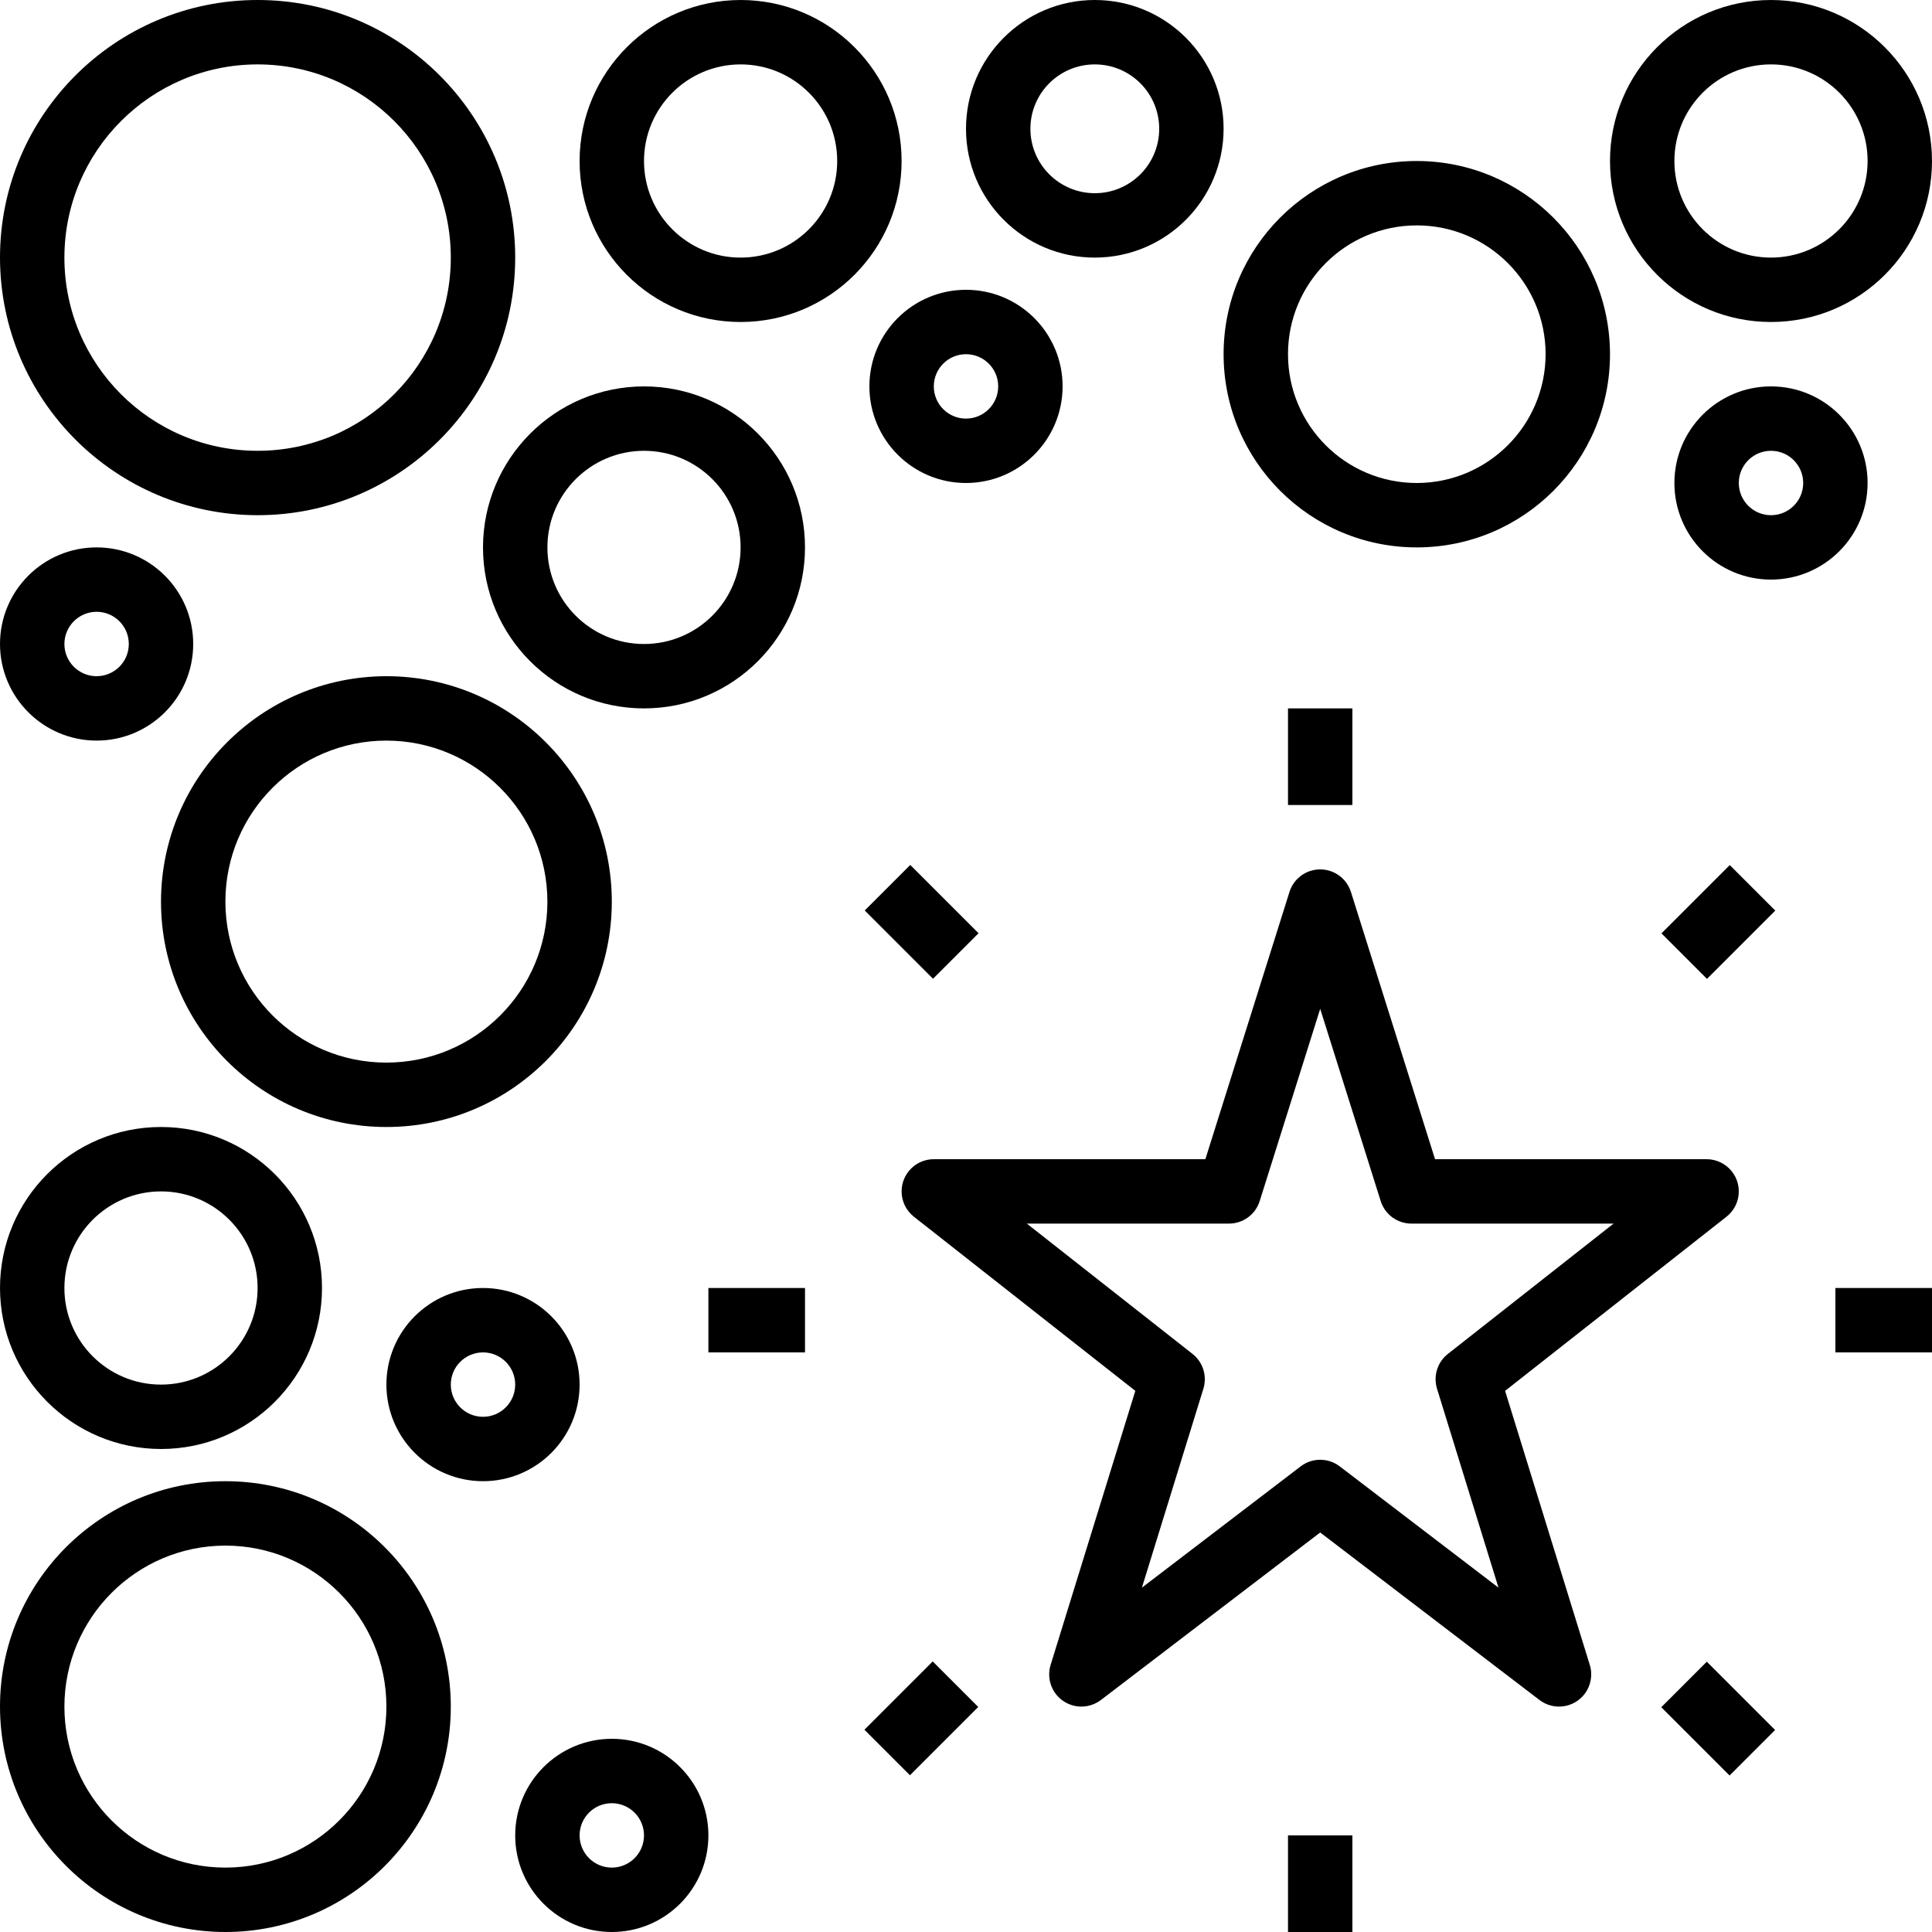 <?xml version="1.0" encoding="iso-8859-1"?>
<!-- Generator: Adobe Illustrator 19.0.0, SVG Export Plug-In . SVG Version: 6.00 Build 0)  -->
<svg version="1.1" id="Capa_1" xmlns="http://www.w3.org/2000/svg" xmlns:xlink="http://www.w3.org/1999/xlink" x="0px" y="0px"
	 viewBox="0 0 480 480" style="enable-background:new 0 0 480 480;" xml:space="preserve">
<g>
	<g>
		<path d="M64,0C28.654,0,0,28.654,0,64c0.04,35.329,28.671,63.96,64,64c35.346,0,64-28.654,64-64C128,28.654,99.346,0,64,0z
			 M64,112c-26.51,0-48-21.49-48-48c0.029-26.498,21.502-47.971,48-48c26.51,0,48,21.49,48,48S90.51,112,64,112z"/>
	</g>
</g>
<g>
	<g>
		<path d="M184,0c-22.081,0.026-39.974,17.919-40,40c0,22.091,17.909,40,40,40s40-17.909,40-40S206.091,0,184,0z M184,64
			c-13.255,0-24-10.745-24-24c0.014-13.249,10.751-23.986,24-24c13.255,0,24,10.745,24,24S197.255,64,184,64z"/>
	</g>
</g>
<g>
	<g>
		<path d="M240,72c-13.255,0-24,10.745-24,24s10.745,24,24,24c13.249-0.014,23.986-10.751,24-24C264,82.745,253.255,72,240,72z
			 M240,104c-4.418,0-8-3.582-8-8s3.582-8,8-8s8,3.582,8,8C247.994,100.416,244.416,103.994,240,104z"/>
	</g>
</g>
<g>
	<g>
		<path d="M440,96c-13.255,0-24,10.745-24,24s10.745,24,24,24c13.249-0.014,23.986-10.751,24-24C464,106.745,453.255,96,440,96z
			 M440,128c-4.416-0.006-7.994-3.584-8-8c0-4.418,3.582-8,8-8s8,3.582,8,8S444.418,128,440,128z"/>
	</g>
</g>
<g>
	<g>
		<path d="M152,432c-13.249,0.014-23.986,10.751-24,24c0,13.255,10.745,24,24,24s24-10.745,24-24S165.255,432,152,432z M152,464
			c-4.418,0-8-3.582-8-8s3.582-8,8-8c4.416,0.006,7.994,3.584,8,8C160,460.418,156.418,464,152,464z"/>
	</g>
</g>
<g>
	<g>
		<path d="M120,320c-13.255,0-24,10.745-24,24c0.014,13.249,10.751,23.986,24,24c13.255,0,24-10.745,24-24S133.255,320,120,320z
			 M120,352c-4.418,0-8-3.582-8-8c0.006-4.416,3.584-7.994,8-8c4.418,0,8,3.582,8,8S124.418,352,120,352z"/>
	</g>
</g>
<g>
	<g>
		<path d="M24,136c-13.255,0-24,10.745-24,24c0.014,13.249,10.751,23.986,24,24c13.255,0,24-10.745,24-24S37.255,136,24,136z
			 M24,168c-4.418,0-8-3.582-8-8c0.006-4.416,3.584-7.994,8-8c4.418,0,8,3.582,8,8S28.418,168,24,168z"/>
	</g>
</g>
<g>
	<g>
		<path d="M160,96c-22.081,0.026-39.974,17.919-40,40c0,22.091,17.909,40,40,40s40-17.909,40-40S182.091,96,160,96z M160,160
			c-13.255,0-24-10.745-24-24c0.014-13.249,10.751-23.986,24-24c13.255,0,24,10.745,24,24S173.255,160,160,160z"/>
	</g>
</g>
<g>
	<g>
		<path d="M272,0c-17.673,0-32,14.327-32,32s14.327,32,32,32c17.665-0.02,31.98-14.335,32-32C304,14.327,289.673,0,272,0z M272,48
			c-8.833-0.009-15.991-7.167-16-16c0-8.837,7.163-16,16-16s16,7.163,16,16S280.837,48,272,48z"/>
	</g>
</g>
<g>
	<g>
		<path d="M352,40c-26.51,0-48,21.49-48,48s21.49,48,48,48c26.51,0,48-21.49,48-48C399.971,61.502,378.498,40.029,352,40z M352,120
			c-17.673,0-32-14.327-32-32s14.327-32,32-32c17.673,0,32,14.327,32,32C383.98,105.665,369.665,119.98,352,120z"/>
	</g>
</g>
<g>
	<g>
		<path d="M440,0c-22.091,0-40,17.909-40,40s17.909,40,40,40c22.091,0,40-17.909,40-40C479.974,17.919,462.081,0.026,440,0z M440,64
			c-13.255,0-24-10.745-24-24s10.745-24,24-24s24,10.745,24,24C463.986,53.249,453.249,63.986,440,64z"/>
	</g>
</g>
<g>
	<g>
		<path d="M96,168c-30.914,0.035-55.965,25.086-56,56c0,30.928,25.072,56,56,56c30.928,0,56-25.072,56-56
			C152,193.072,126.928,168,96,168z M96,264c-22.091,0-40-17.909-40-40s17.909-40,40-40c22.081,0.026,39.974,17.919,40,40
			C136,246.091,118.091,264,96,264z"/>
	</g>
</g>
<g>
	<g>
		<path d="M40,280c-22.091,0-40,17.909-40,40c0.026,22.081,17.919,39.974,40,40c22.091,0,40-17.909,40-40
			C80,297.909,62.091,280,40,280z M40,344c-13.255,0-24-10.745-24-24c0.014-13.249,10.751-23.986,24-24c13.255,0,24,10.745,24,24
			S53.255,344,40,344z"/>
	</g>
</g>
<g>
	<g>
		<path d="M56,368c-30.928,0-56,25.072-56,56c0.035,30.914,25.086,55.965,56,56c30.928,0,56-25.072,56-56
			C112,393.072,86.928,368,56,368z M56,464c-22.091,0-40-17.909-40-40c0.026-22.081,17.919-39.974,40-40c22.091,0,40,17.909,40,40
			C96,446.091,78.091,464,56,464z"/>
	</g>
</g>
<g>
	<g>
		<path d="M430.286,291.054c-1.517-1.928-3.833-3.053-6.286-3.054h-67.469l-20.898-66.402c-1.328-4.215-5.822-6.556-10.038-5.228
			c-2.491,0.785-4.443,2.736-5.228,5.228L299.469,288H232c-4.419,0.001-8,3.584-7.999,8.003c0.001,2.453,1.126,4.77,3.054,6.286
			l55.012,43.266l-21.043,68.082c-1.306,4.22,1.057,8.7,5.277,10.006c2.474,0.766,5.166,0.286,7.223-1.287L328,380.742
			l54.477,41.613c3.509,2.683,8.529,2.014,11.213-1.496c1.573-2.057,2.053-4.749,1.287-7.223l-21.043-68.082l55.012-43.266
			C432.418,299.557,433.018,294.526,430.286,291.054z M359.723,336.375c-2.602,2.048-3.675,5.488-2.699,8.652l15.273,49.422
			l-39.441-30.129c-2.866-2.193-6.845-2.193-9.711,0l-39.441,30.129l15.273-49.422c0.976-3.165-0.097-6.604-2.699-8.652L255.113,304
			h50.223c3.493,0,6.583-2.266,7.633-5.598L328,250.645l15.031,47.758c1.05,3.331,4.14,5.597,7.633,5.598h50.223L359.723,336.375z"
			/>
	</g>
</g>
<g>
	<g>
		<rect x="320" y="176" width="16" height="24"/>
	</g>
</g>
<g>
	<g>
		<rect x="320" y="456" width="16" height="24"/>
	</g>
</g>
<g>
	<g>
		<rect x="414.996" y="221.044" transform="matrix(0.707 -0.707 0.707 0.707 -36.894 369.016)" width="24" height="16"/>
	</g>
</g>
<g>
	<g>
		<rect x="216.972" y="418.943" transform="matrix(0.707 -0.707 0.707 0.707 -234.83 286.956)" width="24" height="16"/>
	</g>
</g>
<g>
	<g>
		<rect x="456" y="320" width="24" height="16"/>
	</g>
</g>
<g>
	<g>
		<rect x="176" y="320" width="24" height="16"/>
	</g>
</g>
<g>
	<g>
		<rect x="418.969" y="414.983" transform="matrix(0.707 -0.707 0.707 0.707 -176.866 426.973)" width="16" height="24"/>
	</g>
</g>
<g>
	<g>
		<rect x="221.03" y="217.031" transform="matrix(0.707 -0.707 0.707 0.707 -94.868 229.03)" width="16" height="24"/>
	</g>
</g>
<g>
</g>
<g>
</g>
<g>
</g>
<g>
</g>
<g>
</g>
<g>
</g>
<g>
</g>
<g>
</g>
<g>
</g>
<g>
</g>
<g>
</g>
<g>
</g>
<g>
</g>
<g>
</g>
<g>
</g>
</svg>
